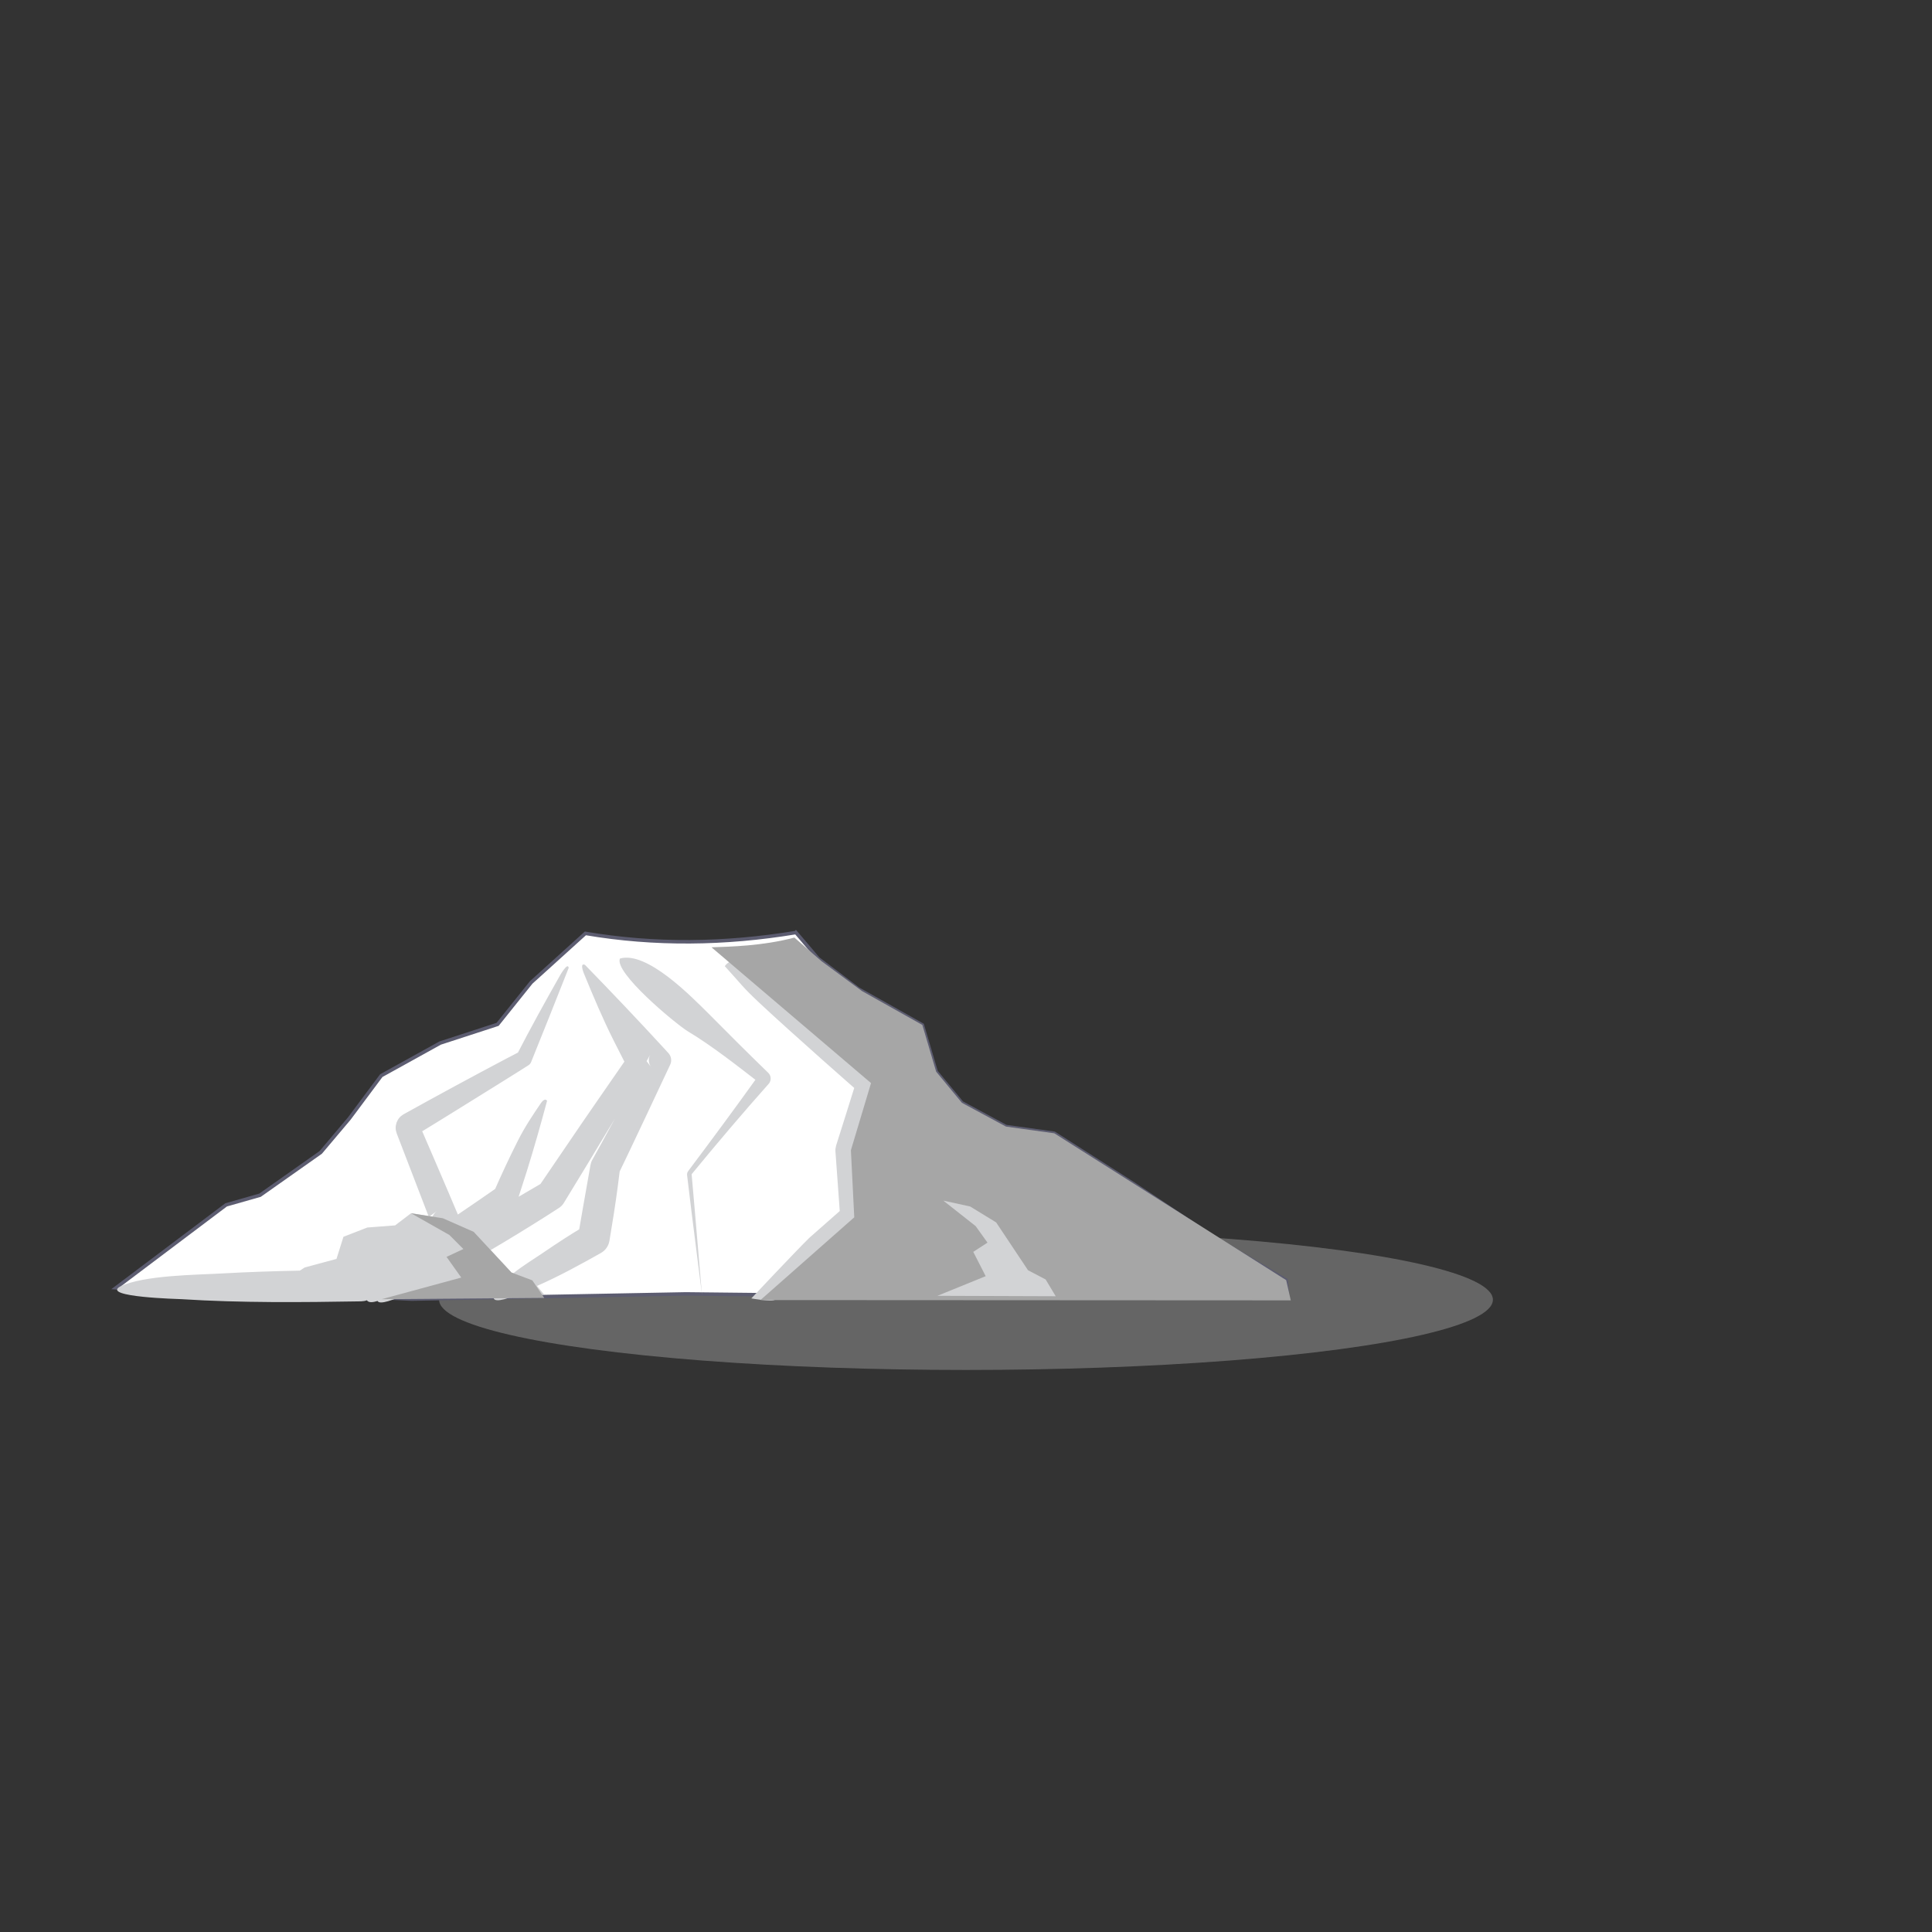 <svg viewBox="-5 -10 110 110" xmlns="http://www.w3.org/2000/svg"><rect x="-5" y="-10" width="110" height="110" fill="#333333" stroke="none"/><ellipse fill="#999999" opacity=".5" cx="50" cy="64" rx="30" ry="4"/><path fill="#fff" stroke="#5c5c70" stroke-width=".2" d="m 40.318,43.094 1.262,1.485 2.288,1.73 3.646,2.047 0.786,2.661 1.466,1.772 2.508,1.353 2.751,0.382 4.548,2.899 4.396,2.928 4.26,2.533 0.075,0.745 L 55.902,63.906 34.051,63.67 18.433,63.965 C 12.829,63.669 7.201,63.759 1.606,63.322 l 6.268,-4.722 1.931,-0.55 3.454,-2.435 1.626,-1.927 1.823,-2.446 3.352,-1.855 3.271,-1.065 1.91,-2.384 3.089,-2.795 c 3.931,0.669 7.929,0.621 11.987,-0.048 z"/><path fill="#d2d3d5" d="m 45.761,48.092 c 0.002,0.002 0.004,0.003 0.006,0.005 z M 26.501,46.965 c -0.001,0.003 -0.003,0.006 -0.004,0.009 z m -0.693,6.467 c -5e-4,0.001 -0.001,0.003 -0.002,0.004 z m 3.137,-7.261 c 0.001,0.002 0.002,0.004 0.003,0.006 z m 0.155,-0.224 c 0.001,0.002 0.003,0.003 0.004,0.005 z m 11.802,1.936 c 1.373,1.063 2.743,2.129 4.111,3.199 0.128,0.113 0.2,0.223 0.253,0.385 0.046,0.165 0.046,0.297 0.001,0.463 0.005,0.031 -0.873,3.397 -0.985,3.792 0.026,-0.09 0.036,-0.168 0.033,-0.263 0,-1e-4 5e-4,0.006 6e-4,0.008 0.097,1.251 0.158,2.498 0.213,3.752 0.006,0.163 -0.017,0.289 -0.08,0.44 -0.068,0.149 -0.143,0.251 -0.267,0.359 -1.102,0.909 -3.873,3.183 -5.057,3.985 -0.202,0.134 -1.347,-0.078 -1.347,-0.078 0,0 2.53,-2.692 3.3,-3.446 l 1.734,-1.528 -0.246,-3.403 c -0.006,-0.132 0.012,-0.2 0.039,-0.325 0.368,-1.165 0.737,-2.33 1.099,-3.497 0.025,-0.08 0.05,-0.161 0.074,-0.241 -0.042,0.151 -0.042,0.273 0,0.424 0.048,0.148 0.113,0.25 0.23,0.353 0.062,0.074 -3.959,-3.468 -5.737,-5.132 -1.049,-0.982 -1.038,-1.067 -2.005,-2.122 0.874,-1.223 3.008,1.617 4.637,2.876 z M 25.987,63.71 24.474,63.706 c -0.707,0.29 -1.524,0.542 -1.349,0.037 0.006,-0.013 0.012,-0.027 0.018,-0.04 l -5.033,-0.013 c -0.666,0.302 -1.494,0.622 -1.613,0.382 -0.27,0.085 -0.514,0.109 -0.606,-0.039 -0.101,0.037 -0.207,0.056 -0.329,0.06 -3.382,0.057 -6.862,0.091 -10.235,-0.124 -0.125,-0.009 -4.576,-0.116 -3.488,-0.72 1.346,-0.65 4.358,-0.661 5.82,-0.745 1.479,-0.083 2.945,-0.131 4.413,-0.16 l 0.275,-0.178 1.811,-0.488 0.396,-1.26 1.359,-0.528 1.585,-0.122 0.906,-0.691 0.991,0.156 -0.051,-0.132 c -0.588,-1.52 -1.167,-3.044 -1.755,-4.564 -0.079,-0.218 -0.082,-0.399 -0.011,-0.619 0.083,-0.216 0.199,-0.355 0.398,-0.475 1.945,-1.079 3.887,-2.13 5.853,-3.17 0.261,-0.138 0.529,-0.27 0.787,-0.411 -0.101,0.061 -0.164,0.132 -0.215,0.238 0.801,-1.559 1.624,-3.043 2.485,-4.565 0.007,-0.013 0.445,-0.78 0.493,-0.428 -0.705,1.794 -1.423,3.585 -2.144,5.373 -0.038,0.081 -0.086,0.135 -0.162,0.181 -0.004,0.015 -3.48,2.175 -3.821,2.385 -0.861,0.529 -1.726,1.078 -2.595,1.592 0.111,-0.067 0.175,-0.143 0.222,-0.263 0.04,-0.122 0.039,-0.224 -0.004,-0.345 0,0 1.701,3.931 2.194,5.121 0.375,-0.254 0.751,-0.508 1.125,-0.768 0.384,-0.267 0.771,-0.529 1.153,-0.797 -0.115,0.087 -0.189,0.179 -0.246,0.312 0.447,-1.02 0.89,-1.972 1.391,-2.965 0.393,-0.776 0.831,-1.429 1.315,-2.142 0.071,-0.096 0.228,-0.277 0.342,-0.119 -0.363,1.355 -0.745,2.705 -1.164,4.044 -0.151,0.474 -0.304,0.949 -0.457,1.422 0.459,-0.269 0.922,-0.538 1.388,-0.812 -0.105,0.065 -0.179,0.136 -0.249,0.238 0,0 1.033,-1.511 1.545,-2.269 1.169,-1.731 2.359,-3.428 3.543,-5.146 -0.068,0.108 -0.097,0.202 -0.103,0.329 -0.001,0.127 0.022,0.221 0.083,0.332 0,0 -0.519,-1.015 -0.772,-1.519 -0.646,-1.282 -1.179,-2.556 -1.724,-3.879 -0.024,-0.062 -0.223,-0.573 0.035,-0.49 l 0.004,0.006 c 0.007,-1e-4 0.014,2e-4 0.022,9e-4 1.514,1.556 3.015,3.134 4.484,4.732 0.096,0.105 0.198,0.212 0.291,0.319 0.08,0.1 0.12,0.192 0.136,0.32 0.011,0.128 -0.008,0.227 -0.065,0.343 0.002,0.009 -2.653,5.646 -2.932,6.196 0.041,-0.078 0.063,-0.145 0.079,-0.231 0.001,-0.001 -0.101,0.798 -0.131,1.029 -0.134,1.005 -0.294,2.004 -0.462,3.004 -0.028,0.156 -0.074,0.27 -0.162,0.402 -0.092,0.129 -0.183,0.212 -0.319,0.293 -1.188,0.669 -2.395,1.331 -3.645,1.88 l 0.411,0.492 z m -6.513,-4.464 0.153,0.024 c 0.052,-0.129 0.126,-0.225 0.244,-0.317 z m 3.459,1.927 0.167,0.18 1.019,1.097 0.111,0.042 c 0.59,-0.465 1.268,-0.875 1.721,-1.186 0.77,-0.526 1.568,-1.048 2.372,-1.521 -0.112,0.066 -0.185,0.135 -0.261,0.24 -0.072,0.107 -0.111,0.201 -0.133,0.329 -0.047,0.093 0.506,-2.947 0.689,-4.013 0.017,-0.101 0.051,-0.206 0.101,-0.296 0.376,-0.671 0.744,-1.35 1.111,-2.026 l 0.173,-0.318 c -0.965,1.607 -1.935,3.212 -2.914,4.81 -0.086,0.126 -0.17,0.207 -0.3,0.287 -0.001,0.003 -0.692,0.443 -0.766,0.491 -0.994,0.627 -2.033,1.268 -3.09,1.886 z m 21.68,-14.158 c 0.894,0.705 1.784,1.413 2.673,2.124 0.058,0.053 0.089,0.106 0.107,0.182 0.002,0.001 0.692,2.644 0.744,2.876 -0.017,-0.079 -0.05,-0.135 -0.11,-0.189 -5e-4,-0.003 0.961,0.714 1.148,0.855 0.524,0.394 1.067,0.787 1.581,1.191 -0.052,-0.042 -0.1,-0.068 -0.163,-0.089 0,0 3.522,0.911 4.346,1.147 0.083,0.025 0.148,0.057 0.221,0.104 0.013,-0.002 2.866,1.771 3.197,1.98 2.362,1.497 4.763,3.094 6.972,4.806 0.002,0.001 -0.171,-0.099 -0.236,-0.093 0,1e-4 0.369,0.105 0.506,0.147 0.205,0.063 3.388,0.824 2.481,1.239 -0.981,0.372 -2.236,0.116 -3.251,-10e-5 -0.109,-0.021 -0.19,-0.054 -0.284,-0.113 -0.004,9e-4 -0.993,-0.57 -1.077,-0.619 -3.196,-1.853 -6.129,-3.974 -9.188,-6.03 0.063,0.041 0.123,0.069 0.195,0.092 0,0 -0.206,-0.065 -0.309,-0.098 -1.325,-0.416 -2.646,-0.845 -3.971,-1.262 -0.118,-0.038 -0.204,-0.084 -0.301,-0.162 -0.868,-0.737 -1.726,-1.477 -2.579,-2.231 -0.15,-0.13 -0.23,-0.264 -0.272,-0.458 -0.068,-0.42 -0.134,-0.841 -0.2,-1.262 -0.086,-0.558 -0.164,-1.115 -0.233,-1.675 0.025,0.102 0.067,0.176 0.145,0.246 -0.685,-0.727 -1.33,-1.455 -1.989,-2.203 -0.034,-0.04 -0.448,-0.521 -0.155,-0.507 z m -12.798,3.402 3e-4,0.002 0.281,0.37 c -0.09,-0.113 -0.133,-0.217 -0.151,-0.36 -0.012,-0.144 0.009,-0.254 0.074,-0.383 l -0.204,0.371 z m 2.551,8.528 c -0.079,-0.679 -0.162,-1.358 -0.246,-2.037 -0.004,-0.045 -0.002,-0.079 0.009,-0.122 0.003,-0.035 0.054,-0.105 0.055,-0.111 1.354,-1.802 2.691,-3.61 4.003,-5.442 -0.026,0.033 -0.041,0.063 -0.053,0.103 -0.016,0.032 -0.007,0.079 -0.01,0.112 -0.003,0.034 0.023,0.08 0.032,0.108 0.019,0.037 0.041,0.065 0.073,0.092 -1.258,-0.971 -2.719,-2.124 -4.079,-2.936 -0.738,-0.463 -4.202,-3.351 -3.853,-4.136 1.545,-0.446 4.092,2.198 5.011,3.1 1.127,1.14 2.26,2.269 3.411,3.385 0.049,0.043 0.08,0.082 0.11,0.14 0.027,0.055 0.041,0.103 0.048,0.164 0.005,0.062 5e-4,0.11 -0.016,0.17 -0.002,0.024 -0.062,0.146 -0.08,0.156 -1.505,1.693 -2.95,3.395 -4.387,5.146 -0.007,0.008 -0.006,0.011 -0.011,0.019 -0.002,0.004 -0.002,0.022 -0.003,0.022 -0.003,0.003 0.157,1.807 0.172,1.97 0.138,1.62 0.276,3.24 0.414,4.859 -0.2,-1.588 -0.401,-3.176 -0.601,-4.764 z"/><path fill="#a6a6a6" d="m 35.511,43.936 9.082,7.731 -1.146,3.821 0.191,3.821 -5.342,4.712 L 68.492,64.037 68.23,62.886 55.026,54.525 53.651,54.334 52.276,54.143 49.767,52.789 48.301,51.017 47.515,48.356 44.084,46.43 41.774,44.726 40.23,43.382 c -1.841,0.483 -3.631,0.513 -4.719,0.554 z M 20.213,59.362 l -1.811,-0.284 2.183,1.236 0.798,0.8 -0.959,0.447 0.838,1.178 -4.537,1.232 9.263,-0.073 -0.679,-1 -1.189,-0.447 -2.151,-2.316 z"/><polygon fill="#D2D3D5" points="50.236,58.692 48.708,58.358 50.55,59.81 51.223,60.75 50.414,61.276 51.121,62.66 48.373,63.778 55.107,63.802 54.534,62.847 53.531,62.322 51.717,59.599 "/></svg>